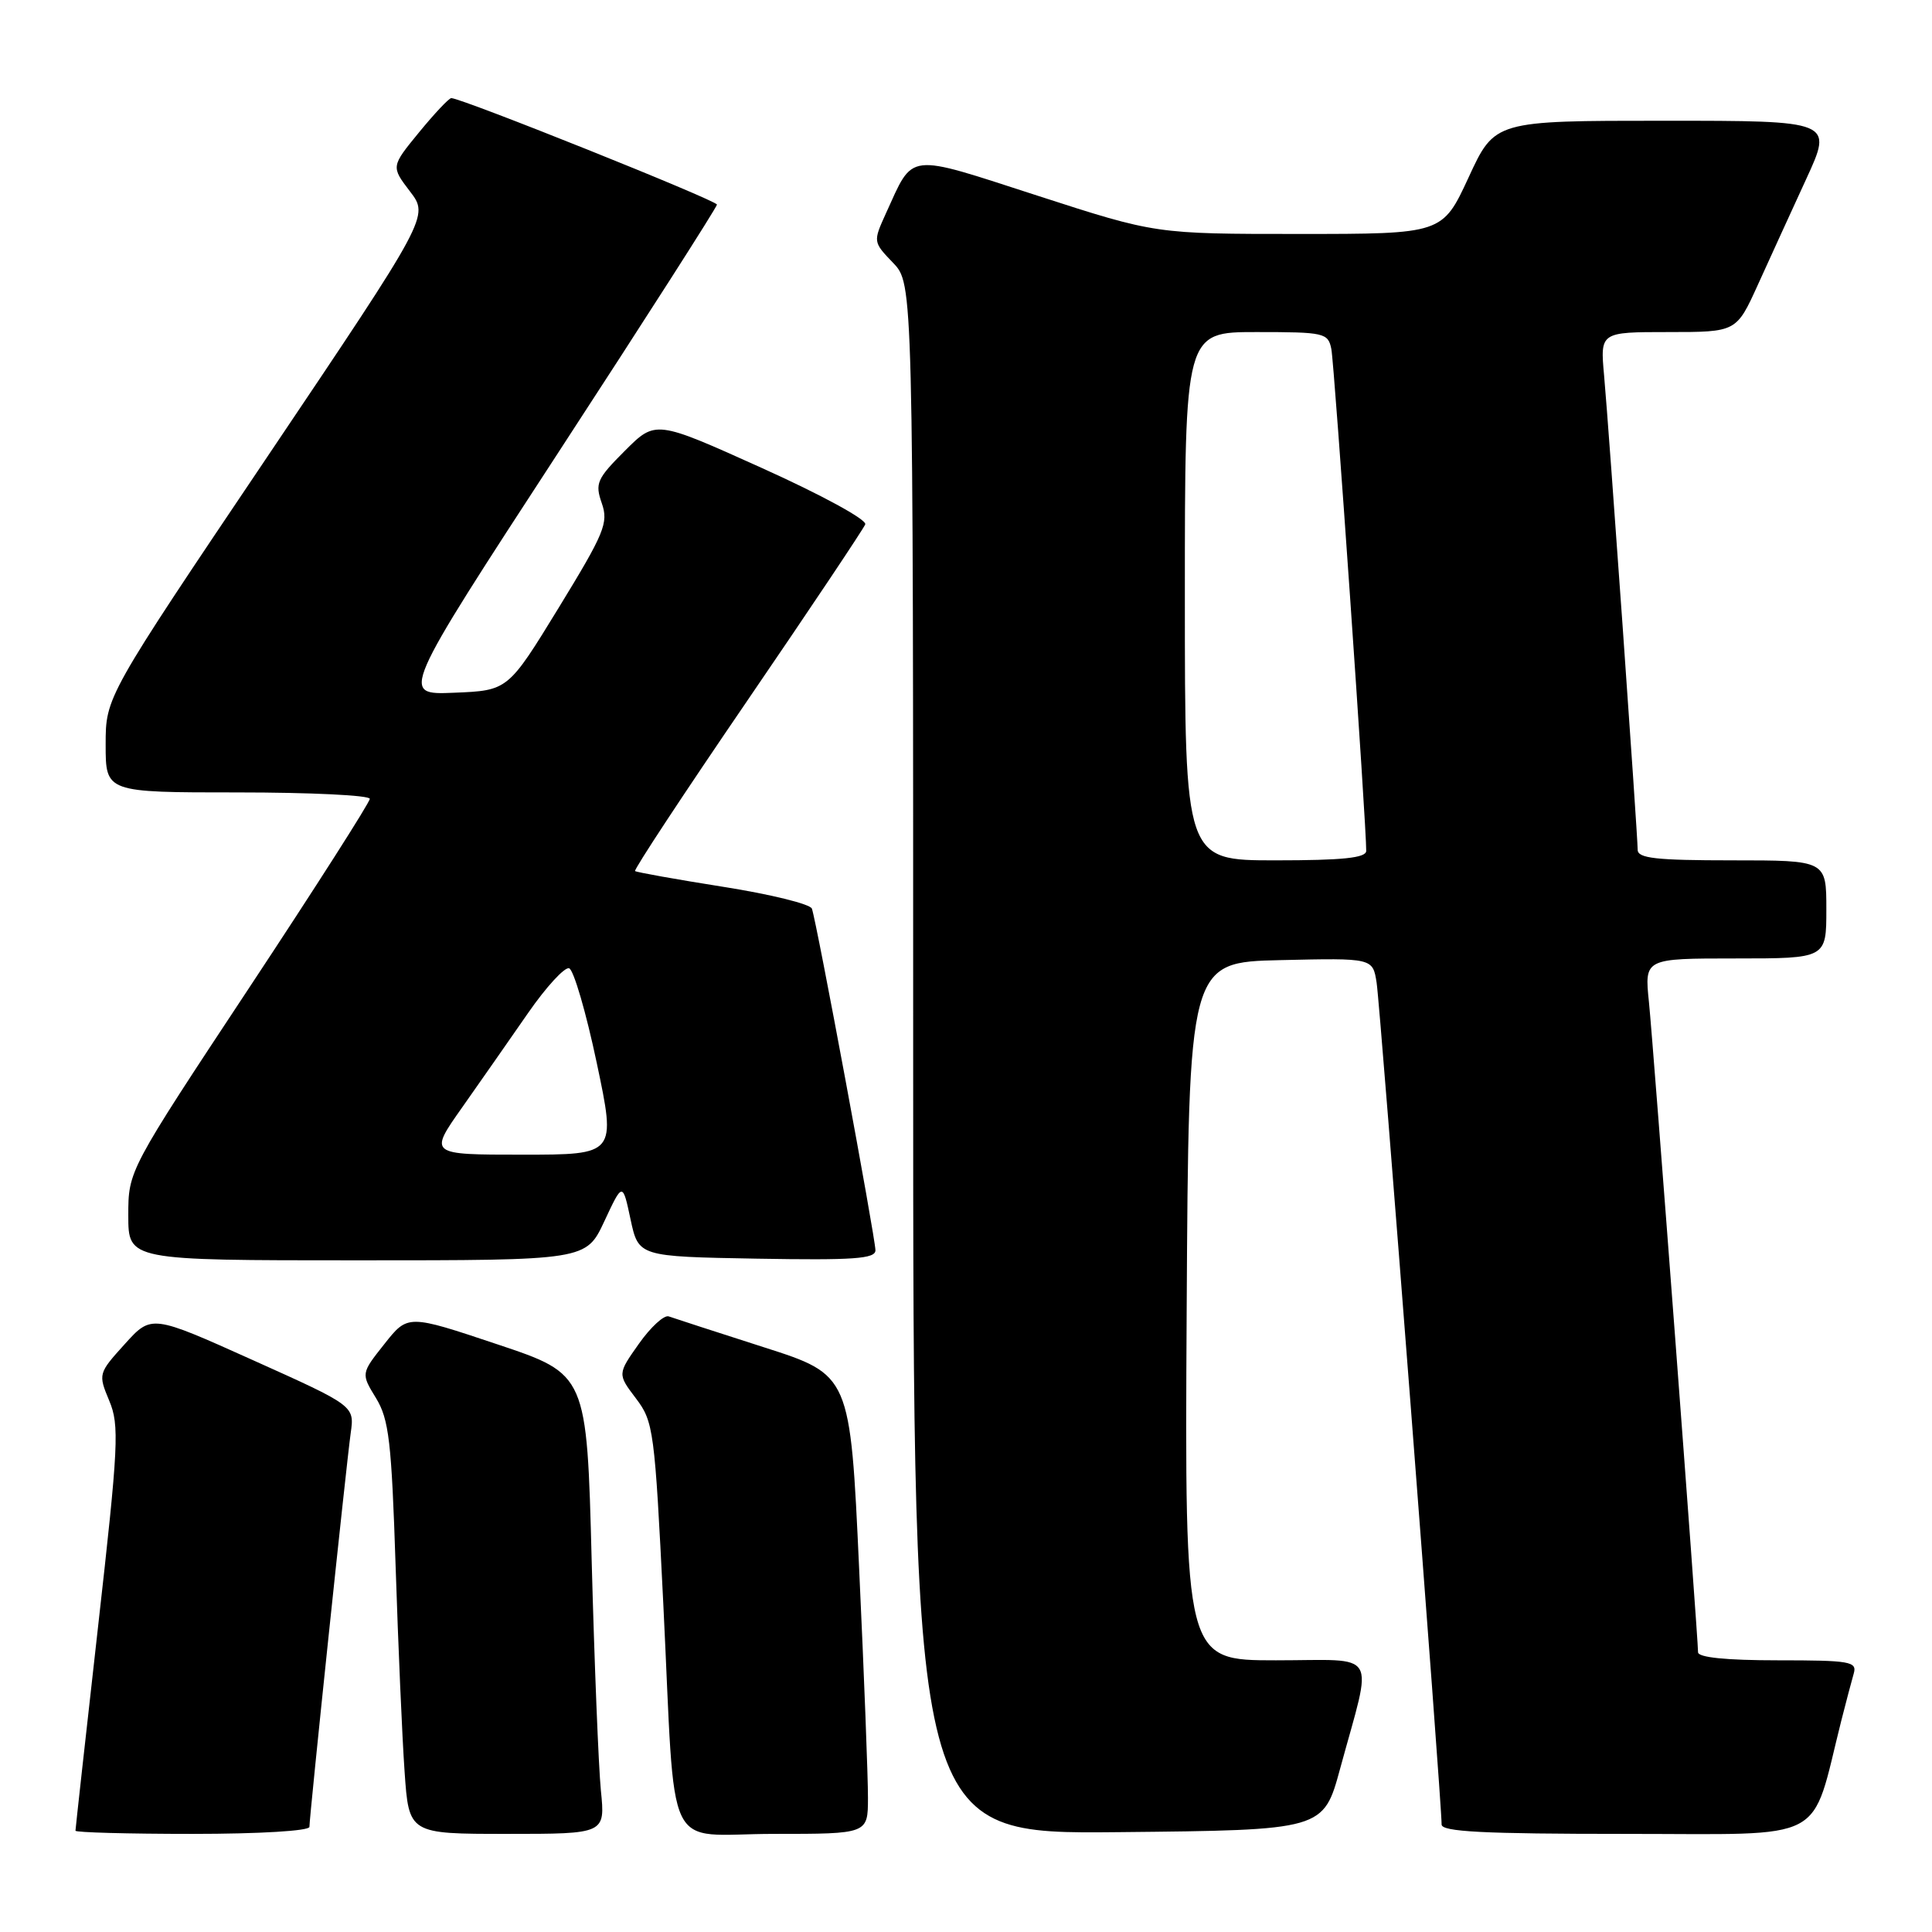 <?xml version="1.0" encoding="UTF-8" standalone="no"?>
<!DOCTYPE svg PUBLIC "-//W3C//DTD SVG 1.1//EN" "http://www.w3.org/Graphics/SVG/1.1/DTD/svg11.dtd" >
<svg xmlns="http://www.w3.org/2000/svg" xmlns:xlink="http://www.w3.org/1999/xlink" version="1.1" viewBox="0 0 256 256">
 <g >
 <path fill="currentColor"
d=" M 41.00 242.07 C 41.00 240.66 45.89 194.03 46.47 189.89 C 46.98 186.28 46.98 186.28 33.52 180.23 C 20.07 174.18 20.07 174.18 16.53 178.10 C 13.02 181.98 13.00 182.06 14.47 185.59 C 15.84 188.85 15.71 191.45 12.98 215.66 C 11.34 230.23 10.00 242.35 10.00 242.58 C 10.00 242.81 16.97 243.00 25.50 243.00 C 34.42 243.00 41.00 242.60 41.00 242.07 Z  M 79.62 237.25 C 79.31 234.09 78.76 220.38 78.40 206.80 C 77.76 182.09 77.76 182.09 65.90 178.13 C 54.04 174.16 54.04 174.16 50.94 178.08 C 47.83 182.00 47.83 182.00 49.82 185.25 C 51.54 188.07 51.88 190.99 52.42 207.50 C 52.76 217.95 53.29 230.21 53.61 234.75 C 54.18 243.00 54.18 243.00 67.19 243.00 C 80.20 243.00 80.20 243.00 79.62 237.25 Z  M 115.01 238.25 C 115.02 235.64 114.50 221.95 113.84 207.84 C 112.66 182.18 112.66 182.18 101.19 178.51 C 94.89 176.49 89.23 174.65 88.61 174.43 C 88.00 174.21 86.22 175.84 84.66 178.05 C 81.82 182.07 81.82 182.07 84.26 185.29 C 86.60 188.37 86.75 189.51 87.89 212.50 C 89.58 246.77 87.77 243.00 102.55 243.00 C 115.00 243.00 115.00 243.00 115.01 238.25 Z  M 177.58 234.33 C 181.93 218.36 182.90 220.00 169.07 220.00 C 156.98 220.00 156.98 220.00 157.24 173.75 C 157.50 127.50 157.50 127.50 169.70 127.22 C 181.90 126.94 181.90 126.94 182.41 130.22 C 182.90 133.32 191.06 239.09 191.02 241.75 C 191.00 242.72 196.54 243.00 215.43 243.00 C 242.58 243.00 239.84 244.44 243.98 228.00 C 244.61 225.53 245.35 222.71 245.63 221.75 C 246.09 220.16 245.16 220.00 235.57 220.00 C 228.71 220.00 225.00 219.62 225.00 218.93 C 225.00 216.90 219.08 138.50 218.49 132.75 C 217.90 127.00 217.90 127.00 229.95 127.00 C 242.00 127.00 242.00 127.00 242.00 120.50 C 242.00 114.00 242.00 114.00 229.50 114.00 C 219.44 114.00 217.00 113.73 217.00 112.60 C 217.00 110.66 213.19 56.81 212.55 49.75 C 212.03 44.00 212.03 44.00 221.06 44.00 C 230.08 44.00 230.08 44.00 232.92 37.75 C 234.48 34.31 237.36 28.01 239.32 23.75 C 242.89 16.00 242.89 16.00 220.47 16.00 C 198.06 16.00 198.06 16.00 194.60 23.50 C 191.13 31.00 191.13 31.00 172.13 31.00 C 153.14 31.00 153.14 31.00 137.48 25.93 C 119.92 20.25 121.12 20.11 117.39 28.27 C 115.68 32.04 115.68 32.06 118.34 34.83 C 121.00 37.61 121.00 37.61 121.00 140.32 C 121.00 243.03 121.00 243.03 148.18 242.77 C 175.36 242.50 175.36 242.50 177.58 234.33 Z  M 80.08 161.82 C 82.50 156.64 82.50 156.64 83.55 161.57 C 84.61 166.50 84.61 166.50 100.30 166.78 C 113.13 167.00 116.00 166.80 116.00 165.67 C 116.00 164.06 108.19 122.04 107.58 120.40 C 107.36 119.79 102.07 118.49 95.84 117.51 C 89.60 116.52 84.34 115.58 84.15 115.42 C 83.95 115.26 90.64 105.11 99.01 92.86 C 107.38 80.61 114.41 70.09 114.65 69.48 C 114.88 68.86 108.87 65.58 100.97 62.02 C 86.87 55.66 86.87 55.66 82.80 59.73 C 79.09 63.44 78.82 64.05 79.74 66.68 C 80.65 69.29 80.10 70.61 74.03 80.53 C 67.31 91.50 67.31 91.50 60.17 91.79 C 53.04 92.09 53.04 92.09 74.02 59.90 C 85.56 42.20 95.00 27.44 95.00 27.11 C 95.00 26.56 61.16 13.00 59.80 13.00 C 59.49 13.00 57.57 15.04 55.53 17.53 C 51.81 22.07 51.81 22.07 54.33 25.37 C 56.85 28.67 56.85 28.67 35.43 60.51 C 14.00 92.34 14.00 92.34 14.00 98.67 C 14.00 105.00 14.00 105.00 31.50 105.00 C 41.12 105.00 49.00 105.38 49.00 105.85 C 49.00 106.32 41.80 117.60 33.00 130.91 C 17.00 155.11 17.00 155.11 17.00 161.05 C 17.00 167.00 17.00 167.00 47.33 167.00 C 77.66 167.00 77.66 167.00 80.08 161.82 Z  M 157.00 79.00 C 157.00 44.00 157.00 44.00 166.48 44.00 C 175.51 44.00 175.98 44.11 176.41 46.25 C 176.82 48.31 181.09 109.86 181.03 112.75 C 181.01 113.68 177.92 114.00 169.00 114.00 C 157.00 114.00 157.00 114.00 157.00 79.00 Z  M 61.23 146.75 C 63.65 143.31 67.59 137.67 69.98 134.22 C 72.37 130.77 74.82 128.11 75.41 128.30 C 76.01 128.50 77.66 134.14 79.07 140.83 C 81.64 153.00 81.64 153.00 69.23 153.00 C 56.82 153.00 56.82 153.00 61.23 146.75 Z "/>
</g>
</svg>